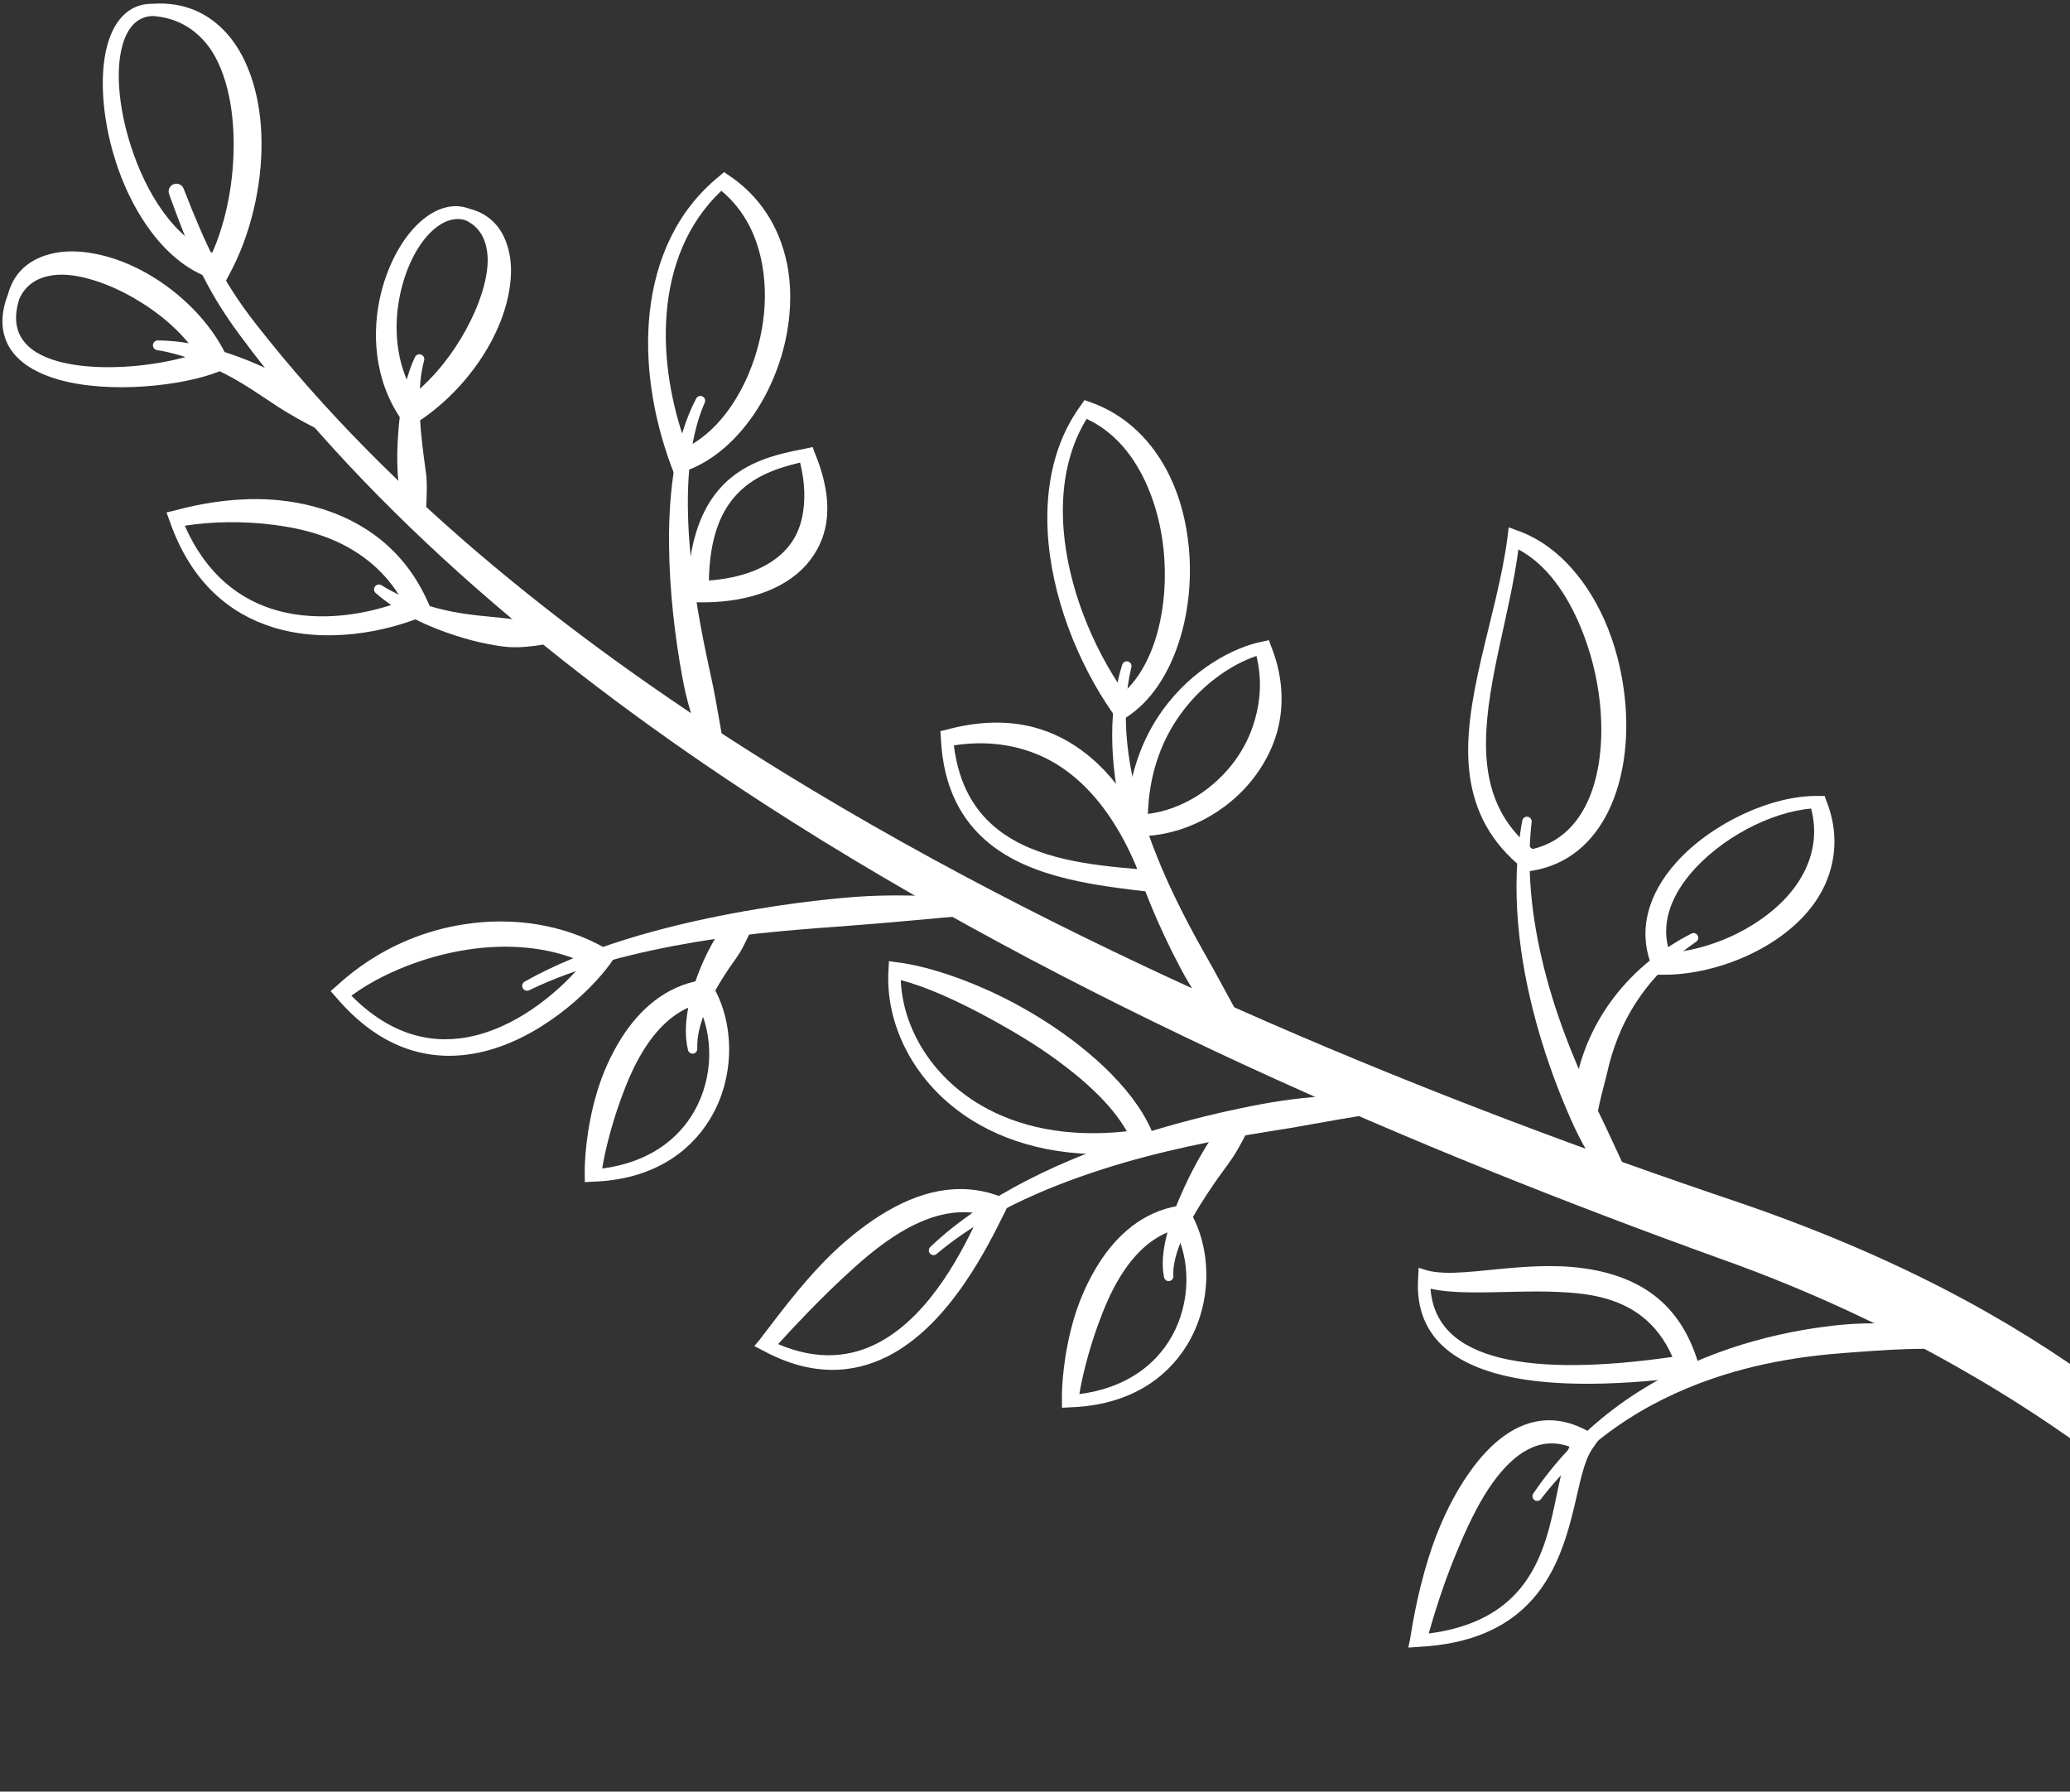 <svg width="535" height="463" viewBox="0 0 535 463" fill="none" xmlns="http://www.w3.org/2000/svg">
<rect x="0" y="0" width="535" height="463" fill="#333333" stroke="none"/>
<path fill-rule="evenodd" clip-rule="evenodd" d="M616.093 460.681C616.093 460.681 607.655 440.872 584.502 415.116C573.983 403.407 560.423 390.525 543.188 377.597C532.23 369.378 519.806 361.141 505.724 353.179C488.05 343.183 467.819 333.517 444.474 325.225C367.574 297.5 276.592 258.926 197.677 207.855C144.233 173.268 96.351 132.963 61.992 86.62C57.512 80.573 54.241 75.13 51.336 69.046C48.716 63.585 46.389 57.611 43.713 50.19C43.319 49.155 43.842 47.991 44.886 47.597C45.921 47.212 47.085 47.735 47.47 48.779C50.282 55.972 52.701 61.762 55.395 67.04C58.327 72.775 61.58 77.897 66.015 83.569C101.015 128.427 149.282 166.9 202.762 199.802C282.026 248.554 372.815 284.947 449.513 310.776C473.939 319.132 495.27 328.716 513.659 339.179C528.437 347.581 541.356 356.477 552.598 365.466C570.291 379.64 583.897 393.952 594.195 406.944C617.055 435.787 623.817 457.886 623.817 457.886C624.586 460.012 623.487 462.366 621.352 463.145C619.227 463.915 616.863 462.806 616.093 460.681Z" fill="white"/>
<path fill-rule="evenodd" clip-rule="evenodd" d="M81.59 110.643C81.59 110.643 79.73 109.745 76.716 108.04C75.332 107.252 73.719 106.336 71.979 105.209C68.02 102.653 63.366 99.263 57.961 96.523C52.601 93.811 46.755 91.456 40.69 90.494C39.993 90.439 39.48 89.826 39.535 89.129C39.59 88.433 40.204 87.92 40.9 87.975C49.137 88.067 57.402 90.412 64.612 93.371C67.48 94.553 70.165 95.808 72.574 97.128C74.416 98.136 76.139 99.116 77.587 100.16C79.089 101.251 80.308 102.351 81.315 103.322C83.597 105.502 84.714 106.968 84.714 106.968C85.731 107.83 85.851 109.35 84.99 110.367C84.128 111.384 82.607 111.504 81.59 110.643Z" fill="white"/>
<path fill-rule="evenodd" clip-rule="evenodd" d="M141.146 166.393C141.146 166.393 139.424 166.833 136.391 167.108C135.045 167.227 133.459 167.319 131.673 167.227C129.95 167.126 128.072 166.806 126.084 166.421C123.482 165.926 120.724 165.202 117.874 164.295C110.746 162.032 103.251 158.587 97.186 153.328C96.627 152.907 96.508 152.119 96.929 151.56C97.341 151.001 98.138 150.881 98.697 151.294C103.709 154.464 109.409 156.361 114.979 157.662C120.623 158.972 126.12 159.275 130.601 159.769C132.571 159.989 134.311 160.291 135.805 160.548C139.076 161.107 141 161.574 141 161.574C142.328 161.528 143.437 162.573 143.483 163.901C143.529 165.23 142.475 166.348 141.146 166.393Z" fill="white"/>
<path fill-rule="evenodd" clip-rule="evenodd" d="M105.347 132.467C105.347 132.467 104.697 131.074 103.945 128.555C103.606 127.428 103.24 126.109 103.011 124.579C102.791 123.103 102.736 121.463 102.69 119.713C102.635 117.404 102.718 114.931 102.892 112.384C103.35 105.365 104.559 97.971 107.216 92.373C107.464 91.722 108.188 91.393 108.847 91.631C109.498 91.878 109.828 92.611 109.59 93.261C108.655 96.651 108.398 100.564 108.426 104.614C108.453 109.112 108.985 113.666 109.498 117.78C109.745 119.805 110.075 121.693 110.222 123.406C110.313 124.597 110.313 125.678 110.304 126.658C110.277 129.746 110.093 131.588 110.093 131.588C110.332 132.898 109.47 134.153 108.16 134.4C106.85 134.638 105.586 133.768 105.347 132.467Z" fill="white"/>
<path fill-rule="evenodd" clip-rule="evenodd" d="M247.23 236.836C247.23 236.836 242.081 237.312 233.743 238.045C229.858 238.384 225.304 238.796 220.246 239.172C208.565 240.052 194.271 241.005 179.896 243.414C164.631 245.98 149.266 249.819 136.815 255.884C136.201 256.205 135.44 255.967 135.11 255.353C134.79 254.739 135.028 253.969 135.642 253.649C150.989 244.972 171.146 239.401 190.13 235.892C197.213 234.591 204.121 233.547 210.562 232.805C215.464 232.246 220.072 231.778 224.278 231.577C228.603 231.366 232.478 231.384 235.758 231.439C242.951 231.567 247.267 232.017 247.267 232.017C248.604 232.026 249.676 233.116 249.658 234.444C249.648 235.773 248.558 236.845 247.23 236.836Z" fill="white"/>
<path fill-rule="evenodd" clip-rule="evenodd" d="M177.787 271.231C176.422 265.348 177.916 258.422 180.252 252.145C181.242 249.498 182.378 247.015 183.56 244.797C184.128 243.734 184.668 242.717 185.291 241.838C185.942 240.931 186.62 240.161 187.27 239.501C189.323 237.394 190.77 236.387 190.77 236.387C191.604 235.36 193.107 235.204 194.133 236.038C195.159 236.872 195.315 238.375 194.481 239.401C194.481 239.401 194.005 240.711 192.96 242.855C192.484 243.817 191.961 244.953 191.228 246.153C190.147 247.913 188.681 249.763 187.344 251.861C185.557 254.683 183.752 257.707 182.442 260.896C181.058 264.258 180.097 267.639 180.216 270.91C180.298 271.579 179.831 272.193 179.162 272.284C178.493 272.376 177.879 271.9 177.787 271.231Z" fill="white"/>
<path fill-rule="evenodd" clip-rule="evenodd" d="M240.459 322.219C254.688 308.686 275.212 299.35 295.094 293.064C303.862 290.297 312.484 288.107 320.382 286.458C324.249 285.652 327.941 284.937 331.395 284.443C334.987 283.92 338.322 283.59 341.29 283.361C350.508 282.647 356.261 282.821 356.261 282.821C357.581 282.748 358.708 283.755 358.781 285.066C358.864 286.385 357.856 287.512 356.536 287.594C356.536 287.594 349.774 288.575 339.247 290.49C337.433 290.819 335.509 291.159 333.484 291.507C331.643 291.809 329.718 292.112 327.721 292.432C315.187 294.43 299.987 297.343 285.052 302.126C269.265 307.184 253.772 314.138 242.099 324.033C241.595 324.491 240.825 324.445 240.367 323.941C239.918 323.437 239.964 322.668 240.459 322.219Z" fill="white"/>
<path fill-rule="evenodd" clip-rule="evenodd" d="M300.842 330.007C299.523 323.814 302.326 314.926 306.138 306.717C307.576 303.592 309.152 300.596 310.738 297.912C311.489 296.629 312.213 295.392 313.001 294.32C313.816 293.212 314.65 292.258 315.419 291.425C317.857 288.823 319.57 287.467 319.57 287.467C320.395 286.432 321.897 286.257 322.933 287.073C323.959 287.897 324.133 289.4 323.317 290.435C323.317 290.435 322.594 292.085 321.164 294.724C320.514 295.933 319.762 297.344 318.782 298.837C317.334 301.064 315.447 303.427 313.67 306.048C311.232 309.63 308.749 313.47 306.844 317.299C304.626 321.761 303.059 326.059 303.261 329.687C303.352 330.356 302.885 330.97 302.217 331.061C301.548 331.153 300.934 330.676 300.842 330.007Z" fill="white"/>
<path fill-rule="evenodd" clip-rule="evenodd" d="M396.305 385.942C409.142 367.04 426.633 356.018 443.775 349.659C452.315 346.489 460.771 344.482 468.523 343.291C472.353 342.705 476.008 342.274 479.426 342.1C482.972 341.917 486.243 341.972 489.156 342.119C498.145 342.577 503.724 343.887 503.724 343.887C505.034 344.07 505.942 345.279 505.749 346.589C505.566 347.891 504.356 348.798 503.055 348.614C503.055 348.614 497.668 348.376 489.147 348.798C486.371 348.926 483.256 349.155 479.875 349.402C475.633 349.714 470.96 350.053 466.031 350.759C459.59 351.684 452.69 353.068 445.681 355.257C428.96 360.471 411.625 370.009 398.284 387.371C397.89 387.921 397.121 388.04 396.58 387.646C396.031 387.252 395.902 386.483 396.305 385.942Z" fill="white"/>
<path fill-rule="evenodd" clip-rule="evenodd" d="M182.129 104.073C177.758 114.088 177.2 127.264 178.207 140.494C179.096 152.24 181.387 163.977 183.494 173.607C183.824 175.128 184.144 176.584 184.419 177.995C184.731 179.534 184.997 181.01 185.244 182.402C186.646 190.483 187.608 195.669 187.608 195.669C187.993 196.925 187.287 198.262 186.023 198.647C184.767 199.032 183.43 198.327 183.045 197.062C183.045 197.062 180.901 192.059 178.491 183.997C178.079 182.604 177.676 181.12 177.3 179.553C176.961 178.115 176.649 176.612 176.365 175.054C174.505 165.076 173.022 152.845 172.912 140.723C172.793 126.833 174.579 113.117 179.92 103.011C180.214 102.406 180.947 102.15 181.561 102.443C182.165 102.736 182.422 103.469 182.129 104.073Z" fill="white"/>
<path fill-rule="evenodd" clip-rule="evenodd" d="M292.402 172.45C289.323 185.296 291.569 199.387 295.893 212.727C299.943 225.197 305.962 236.916 311.313 246.363C312.156 247.856 312.972 249.285 313.741 250.678C314.584 252.19 315.372 253.646 316.114 255.03C320.384 262.983 323.362 268.013 323.362 268.013C324.15 269.067 323.92 270.569 322.867 271.348C321.804 272.136 320.311 271.916 319.523 270.853C319.523 270.853 315.455 266.346 310.186 258.622C309.279 257.293 308.354 255.855 307.428 254.315C306.585 252.913 305.761 251.42 304.936 249.863C299.659 239.922 294.225 227.36 290.817 214.212C287.125 199.964 285.906 185.03 290.038 171.8C290.221 171.149 290.89 170.764 291.541 170.947C292.191 171.121 292.576 171.799 292.402 172.45Z" fill="white"/>
<path fill-rule="evenodd" clip-rule="evenodd" d="M395.853 212.455C394.305 226.079 396.284 239.859 399.701 252.604C403.155 265.486 408.24 277.223 412.785 286.615C413.518 288.136 414.233 289.592 414.901 290.994C415.634 292.542 416.312 294.017 416.954 295.41C420.674 303.555 423.285 308.568 423.285 308.568C424.018 309.667 423.715 311.142 422.616 311.875C421.526 312.608 420.042 312.305 419.309 311.206C419.309 311.206 416.221 307.468 412.107 300.798C410.788 298.654 409.377 296.217 407.984 293.486C406.655 290.866 405.391 287.961 404.117 284.874C401.543 278.634 399.05 271.579 396.989 264.029C392.609 247.968 390.209 229.68 393.434 212.097C393.526 211.429 394.149 210.97 394.817 211.062C395.486 211.163 395.954 211.786 395.853 212.455Z" fill="white"/>
<path fill-rule="evenodd" clip-rule="evenodd" d="M438.33 243.405C429.36 249.526 423.817 256.672 420.262 263.498C418.668 266.567 417.541 269.573 416.661 272.367C415.965 274.566 415.525 276.646 415.058 278.515C414.691 280.027 414.297 281.392 413.995 282.62C413.069 286.44 412.675 288.805 412.675 288.805C412.758 290.115 411.75 291.251 410.44 291.333C409.12 291.416 407.984 290.408 407.911 289.098C407.911 289.098 407.243 286.322 407.389 281.722C407.426 280.274 407.581 278.662 407.92 276.921C408.25 275.263 408.8 273.522 409.459 271.708C410.76 268.153 412.602 264.323 415.177 260.474C419.804 253.603 426.685 246.667 437.075 241.298C437.661 240.959 438.413 241.142 438.752 241.729C439.1 242.306 438.907 243.057 438.33 243.405Z" fill="white"/>
<path fill-rule="evenodd" clip-rule="evenodd" d="M39.529 0.979C47.721 0.42 54.052 3.507 58.697 8.73C61.666 12.056 63.846 16.344 65.34 21.154C66.787 25.827 67.521 31.031 67.594 36.391C67.75 48.302 64.625 60.983 59.384 70.686L58.211 72.921L55.756 72.298C42.91 68.771 33.327 54.248 29.085 38.984C25.96 27.723 25.667 16.215 28.626 9.032C30.715 3.956 34.316 0.869 39.529 0.979ZM54.849 65.316C44.898 61.505 37.642 49.676 33.776 37.582C30.532 27.449 29.662 17.012 32.072 10.37C33.418 6.677 35.791 4.222 39.529 4.139C45.045 4.533 49.187 6.806 52.366 10.159C55.49 13.457 57.488 17.929 58.771 23.005C59.824 27.183 60.328 31.755 60.392 36.483C60.502 46.332 58.633 56.805 54.849 65.316Z" fill="white"/>
<path fill-rule="evenodd" clip-rule="evenodd" d="M2.052 76.091C3.774 69.54 8.786 66.15 15.236 65.197C18.709 64.684 22.63 65.032 26.68 66.049C30.519 67.011 34.477 68.641 38.261 70.813C46.672 75.642 54.204 83.127 58.345 91.538L59.894 94.581L56.769 95.936C47.396 99.757 28.448 101.81 15.374 98.163C8.621 96.285 3.417 92.913 1.484 87.809C0.274 84.639 0.247 80.764 2.052 76.091ZM50.786 91.401C41.706 94.479 27.12 96.156 16.492 93.756C7.787 91.777 1.832 86.93 5.03 77.153C6.734 73.443 9.812 71.711 13.505 71.153C16.877 70.639 20.743 71.29 24.811 72.609C28.064 73.654 31.399 75.174 34.67 77.062C40.891 80.644 46.828 85.564 50.786 91.401Z" fill="white"/>
<path fill-rule="evenodd" clip-rule="evenodd" d="M43.027 132.42L44.85 131.999C51.502 130.176 59.18 128.866 67.005 128.985C72.062 129.067 77.157 129.773 82.031 131.156C93.997 134.574 104.625 142.133 110.58 155.556L111.79 158.195L109.124 159.349C99.751 163.243 84.322 166.468 70.358 162.052C59.473 158.607 49.385 150.617 43.842 134.638L43.027 132.42ZM47.764 135.856C54.855 134.757 62.909 134.62 70.853 135.646C76.249 136.342 81.619 137.552 86.585 139.76C93.548 142.857 99.742 147.759 104.039 155.308C95.536 158.589 83.149 160.98 71.632 157.764C62.185 155.116 53.38 148.656 47.764 135.856Z" fill="white"/>
<path fill-rule="evenodd" clip-rule="evenodd" d="M85.454 256.123L86.672 255.078C91.995 250.085 98.382 245.879 105.427 242.938C110.036 241.005 114.929 239.64 119.886 238.87C132.539 236.9 145.641 238.815 156.599 245.128L159.384 246.685L157.552 249.287C152.641 256.022 139.466 268.721 123.77 272.019C112.07 274.475 98.941 271.909 86.883 257.744L85.454 256.123ZM90.814 257.304C95.798 253.658 101.57 250.836 107.645 248.71C111.933 247.207 116.376 246.09 120.884 245.403C131.073 243.854 141.582 244.569 150.817 248.683C145.512 255.197 135.104 264.607 122.772 267.621C112.803 270.059 101.616 268.217 90.814 257.304Z" fill="white"/>
<path fill-rule="evenodd" clip-rule="evenodd" d="M151.142 305.488V303.793C151.014 301.301 151.335 291.919 154.395 281.914C155.806 277.278 157.904 272.559 160.579 268.317C165.326 260.785 172.078 254.848 181.158 253.327L183.082 252.97L184.127 254.638C189.844 264.176 190.174 278.368 183.403 289.363C178.043 298.067 168.313 304.856 153.369 305.369L151.142 305.488ZM180.278 259.493C184.401 267.318 184.475 278.249 179.5 287.063C175.313 294.512 167.552 300.43 155.641 301.97C156.191 298.406 157.776 291.405 160.488 283.957C161.981 279.861 163.749 275.592 166.104 271.753C169.512 266.182 174.011 261.399 180.278 259.493Z" fill="white"/>
<path fill-rule="evenodd" clip-rule="evenodd" d="M194.963 347.863L196.301 346.259C201.23 339.818 206.856 332.214 213.38 325.598C217.778 321.136 222.606 317.169 227.563 314.044C237.302 307.905 247.766 305.212 258.202 309.088L261.188 310.15L259.823 313.018C255.645 321.383 245.677 342.347 229.358 350.538C220.517 354.973 209.834 355.843 197.217 349.035L194.963 347.863ZM201.102 347.349C206.086 341.879 211.849 335.851 217.878 330.225C222.13 326.258 226.491 322.465 231.054 319.515C238.127 314.933 245.576 312.184 253.236 313.66C248.984 322.895 240.757 339.534 227.407 346.791C220.197 350.712 211.483 351.784 201.102 347.349Z" fill="white"/>
<path fill-rule="evenodd" clip-rule="evenodd" d="M229.756 248.378L231.533 248.644C237.608 249.313 246.211 251.796 255.227 255.855C260.046 258.027 264.966 260.665 269.685 263.643C282.815 271.953 294.268 282.893 298.235 293.677L299.518 297.049L295.936 297.544C277.015 299.926 262.09 296.27 251.241 289.518C236.014 280.025 228.748 264.44 229.637 250.687L229.756 248.378ZM232.807 253.299C239.239 254.902 247.833 258.778 256.684 263.661C262.063 266.621 267.569 269.919 272.627 273.575C280.534 279.283 287.46 285.679 291.235 292.358C275.604 294.071 263.015 291.157 253.578 285.651C240.347 277.936 233.302 265.201 232.807 253.299Z" fill="white"/>
<path fill-rule="evenodd" clip-rule="evenodd" d="M363.99 425.771L364.448 423.572C365.172 418.945 366.061 414.3 367.197 409.774C368.379 405.083 369.763 400.51 371.439 396.259C373.986 389.781 377.147 384.018 380.602 379.373C388.912 368.195 399.293 363.421 410.819 370.073L413.522 371.594L411.735 374.123C409.289 377.494 408.336 383.414 406.742 389.928C404.69 398.33 401.785 407.639 394.803 414.657C388.958 420.539 380.253 424.9 366.647 425.588L363.99 425.771ZM369.268 422.134C370.266 418.505 371.403 414.913 372.603 411.368C374.087 406.988 375.755 402.755 377.477 398.742C379.997 392.86 382.7 387.491 385.797 383.175C391.331 375.479 397.9 371.081 405.624 373.839C404.002 377.733 403.04 383.038 401.821 388.81C400.19 396.525 397.946 405.156 391.807 411.771C387.061 416.874 380.015 420.741 369.268 422.134Z" fill="white"/>
<path fill-rule="evenodd" clip-rule="evenodd" d="M366.656 327.614L368.745 328.283C374.141 329.749 382.342 328.32 391.303 327.605C395.233 327.285 399.301 327.092 403.323 327.238C407.529 327.394 411.679 327.963 415.61 329.035C425.863 331.838 434.668 338.215 438.873 352.096L439.881 355.303L436.555 355.77C415.555 358.381 398.678 358.262 386.859 355.001C372.895 351.152 365.675 343.089 366.527 330.244L366.656 327.614ZM369.725 333.029C375.332 334.321 383.185 334.001 391.614 333.827C395.362 333.744 399.219 333.698 403.04 333.881C406.769 334.056 410.461 334.413 413.961 335.292C421.593 337.226 428.273 341.541 432.249 350.658C413.741 353.306 398.715 353.544 387.913 350.923C376.845 348.239 370.421 342.476 369.725 333.029Z" fill="white"/>
<path fill-rule="evenodd" clip-rule="evenodd" d="M274.472 363.798V362.103C274.344 359.611 274.674 350.228 277.725 340.223C279.145 335.587 281.243 330.868 283.918 326.626C288.664 319.095 295.417 313.148 304.488 311.636L306.421 311.279L307.466 312.946C313.174 322.484 313.513 336.668 306.742 347.672C301.382 356.376 291.652 363.156 276.708 363.679L274.472 363.798ZM303.608 317.803C307.731 325.627 307.805 336.558 302.839 345.372C298.642 352.821 290.882 358.731 278.971 360.27C279.521 356.715 281.106 349.706 283.818 342.266C285.311 338.161 287.079 333.901 289.434 330.062C292.852 324.491 297.35 319.708 303.608 317.803Z" fill="white"/>
<path fill-rule="evenodd" clip-rule="evenodd" d="M121.345 53.946C127.593 55.513 130.902 60.323 131.845 66.663C132.34 69.962 132.028 73.719 131.085 77.649C130.205 81.296 128.703 85.098 126.668 88.8C122.399 96.588 115.783 103.927 108.004 109.012L105.43 110.744L103.616 108.233C96.753 98.237 95.901 85.923 98.549 75.46C100.409 68.157 103.909 61.799 108.05 57.84C112.173 53.901 116.901 52.251 121.345 53.946ZM106.978 101.774C102.324 93.967 101.683 84.658 103.314 76.54C104.88 68.743 108.472 61.973 112.897 58.656C115.233 56.906 117.772 56.118 120.31 56.924C123.791 58.518 125.385 61.45 125.898 65.014C126.357 68.212 125.743 71.886 124.506 75.826C123.526 78.923 122.115 82.139 120.355 85.337C117.066 91.32 112.531 97.238 106.978 101.774Z" fill="white"/>
<path fill-rule="evenodd" clip-rule="evenodd" d="M187.157 44.471L188.036 45.094C196.429 50.555 201.377 58.682 203.32 67.725C204.593 73.653 204.492 79.984 203.374 86.114C200.387 102.478 189.86 117.431 176.877 121.81L174.348 122.699L173.386 120.198C168.768 107.664 166.514 93.755 167.916 80.781C169.4 67.138 174.87 54.531 185.773 45.635L187.157 44.471ZM186.433 49.3C192.645 54.467 195.834 61.458 197.08 68.907C197.959 74.13 197.868 79.6 196.924 84.95C194.615 98.071 187.395 110.532 177.509 115.534C173.469 104.549 171.389 92.537 172.278 81.184C173.221 69.09 177.509 57.757 186.433 49.3Z" fill="white"/>
<path fill-rule="evenodd" clip-rule="evenodd" d="M210.036 115.525L210.475 116.78C213.307 123.551 214.26 129.406 213.646 134.372C213.068 139.017 211.117 142.893 208.359 145.99C202.321 152.788 191.867 155.867 180.469 155.656H177.711V152.898C177.977 140.777 180.844 132.878 184.922 127.601C191.335 119.281 200.754 117.376 208.112 115.947L210.036 115.525ZM206.783 119.529C208.121 124.944 208.139 129.507 207.378 133.373C206.728 136.672 205.399 139.412 203.439 141.656C198.968 146.787 191.565 149.417 183.218 150.012C183.383 140.859 185.38 134.583 188.449 130.194C193.287 123.267 200.617 121.059 206.783 119.529Z" fill="white"/>
<path fill-rule="evenodd" clip-rule="evenodd" d="M280.3 103.385L281.307 103.76C290.919 106.958 297.964 114.059 302.307 123.01C305.047 128.636 306.641 135.013 307.255 141.463C308.96 159.22 302.912 177.572 291.487 185.113L289.261 186.615L287.694 184.444C278.513 171.333 271.623 153.906 270.771 137.258C270.175 125.457 272.576 114.059 279.264 104.86L280.3 103.385ZM280.84 108.241C288.299 111.722 293.301 118.154 296.553 125.658C298.762 130.762 300.155 136.378 300.741 142.105C302.179 156.389 298.762 171.333 290.488 178.864C282.279 166.99 276.085 151.734 274.903 136.992C274.078 126.694 275.691 116.652 280.84 108.241Z" fill="white"/>
<path fill-rule="evenodd" clip-rule="evenodd" d="M243.049 188.943L244.268 188.668C252.559 186.368 260.201 186.13 267.119 187.926C272.185 189.245 276.849 191.682 281.054 195.054C289.548 201.861 296.163 212.701 300.882 226.847L302.338 231.025L297.931 230.576C283.959 228.927 266.816 227.141 255.528 217.832C248.638 212.151 243.791 203.74 243.178 190.858L243.049 188.943ZM246.531 192.626C253.476 191.554 259.715 192.122 265.378 193.945C269.565 195.292 273.404 197.372 276.941 200.194C283.812 205.682 289.539 213.882 293.964 224.593C281.723 223.558 267.833 222.01 258.14 214.552C252.138 209.952 247.823 203.062 246.531 192.626Z" fill="white"/>
<path fill-rule="evenodd" clip-rule="evenodd" d="M327.971 165.433L328.403 166.697C331.371 173.981 331.893 181.082 330.482 187.514C329.438 192.278 327.275 196.649 324.462 200.451C317.197 210.264 305.268 216.256 293.879 216.082H291.102V213.306C291.341 200.689 295.198 190.849 300.521 183.473C308.245 172.772 319.002 167.256 326.038 165.854L327.971 165.433ZM324.737 169.519C326.176 175.438 325.772 180.954 324.343 185.975C323.244 189.85 321.485 193.405 319.176 196.566C313.706 204.052 305.304 209.284 296.673 210.337C296.994 200.295 299.981 192.233 304.131 185.975C310.132 176.941 318.48 171.608 324.737 169.519Z" fill="white"/>
<path fill-rule="evenodd" clip-rule="evenodd" d="M389.924 136.27L391.949 137.03C401.67 140.31 409.568 148.959 414.506 159.853C417.42 166.267 419.234 173.478 419.967 180.615C422.12 201.688 414.451 222.148 395.824 225.043L394.652 225.236L393.708 224.503C385.087 217.64 381.101 209.449 379.873 200.415C377.353 181.88 386.891 159.661 389.622 138.853L389.924 136.27ZM392.434 141.987C399.691 145.835 405.024 153.495 408.652 162.382C411.08 168.31 412.757 174.815 413.462 181.302C415.35 198.601 410.805 216.01 396.072 219.418C386.635 211.786 383.905 202.037 384.07 191.298C384.308 175.887 390.272 158.525 392.434 141.987Z" fill="white"/>
<path fill-rule="evenodd" clip-rule="evenodd" d="M471.588 205.701L471.899 206.572C474.886 213.956 474.666 220.828 472.385 226.912C471.34 229.698 469.838 232.318 467.95 234.7C459.145 245.796 442.598 252.044 429.707 251.888H427.893L427.15 250.23C422.963 240.491 426.143 230.824 433.161 222.963C442.387 212.619 458.146 205.472 469.874 205.701H471.588ZM468.106 208.954C469.709 215.248 468.656 220.773 466.164 225.592C464.331 229.111 461.692 232.235 458.531 234.947C450.982 241.425 440.582 245.576 431.567 246.19C429.075 239.098 431.741 232.025 436.716 226.014C444.422 216.723 457.578 209.833 468.106 208.954Z" fill="white"/>
</svg>
